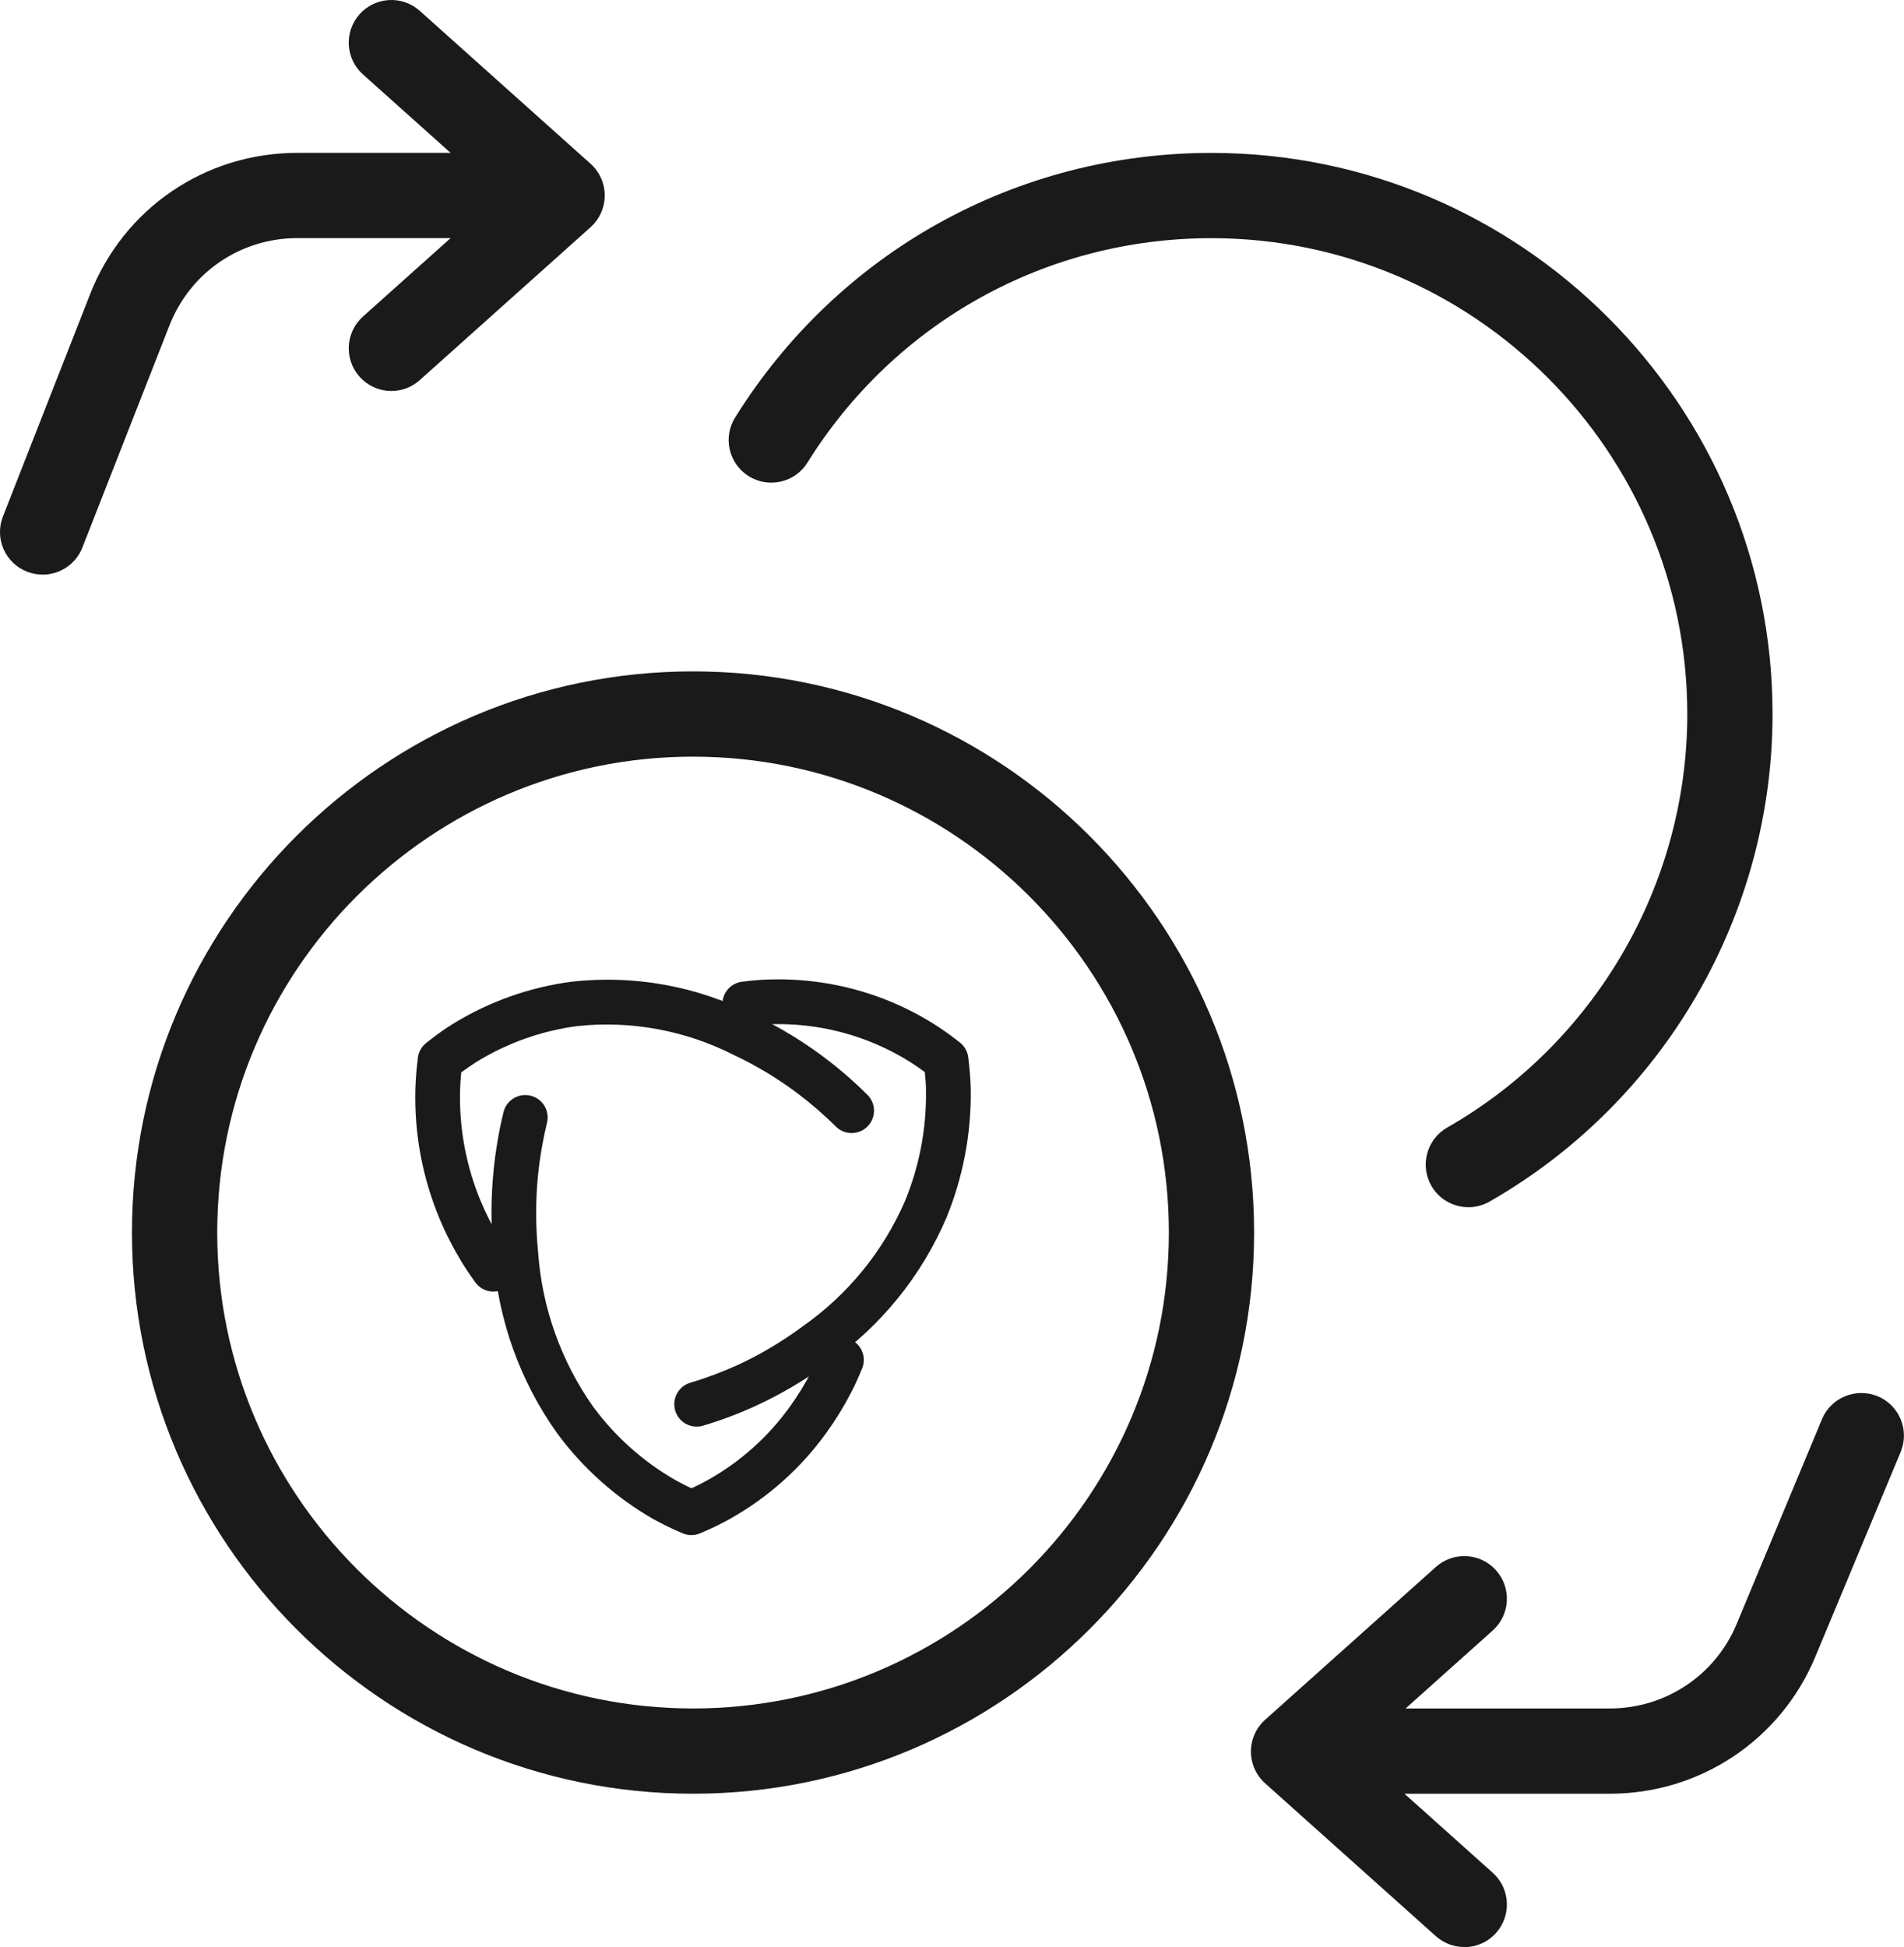 <?xml version="1.0" encoding="UTF-8"?>
<svg id="Calque_1" data-name="Calque 1" xmlns="http://www.w3.org/2000/svg" viewBox="0 0 33.501 34.252">
  <defs>
    <style>
      .cls-1 {
        fill: #1a1a1a;
      }
    </style>
  </defs>
  <g>
    <g id="ec85795a-ace1-4f42-849e-c7fb2831251c">
      <path class="cls-1" d="M8.683,22.722c-.126,0-.244-.059-.318-.161-.122-.168-.205-.298-.246-.367-.147-.242-.276-.494-.385-.755-.297-.712-.443-1.479-.426-2.25,.004-.162,.015-.324,.033-.48l.011-.1c.013-.104,.066-.199,.149-.263l.077-.06c.123-.096,.252-.187,.386-.271,.639-.394,1.355-.649,2.1-.746,1.091-.121,2.193,.077,3.172,.572,.757,.354,1.446,.838,2.037,1.43,.148,.159,.139,.408-.02,.556-.151,.141-.386,.141-.537,0-.215-.214-.444-.413-.686-.595-.351-.263-.728-.49-1.125-.676-.846-.429-1.798-.605-2.742-.506-.63,.082-1.236,.297-1.778,.63-.093,.059-.183,.122-.27,.186-.011,.112-.018,.228-.021,.343-.013,.661,.112,1.318,.367,1.928,.094,.224,.205,.442,.331,.649,.035,.057,.105,.167,.21,.309,.128,.175,.09,.422-.085,.55-.067,.049-.147,.075-.23,.076l-.006,.001Z"/>
    </g>
    <g id="b64788e9-89bc-48ba-a95c-3e8700063627">
      <path class="cls-1" d="M12.168,27.006c-.054-0-.108-.011-.158-.033l-.09-.039c-.142-.062-.284-.133-.424-.21-.662-.38-1.238-.893-1.691-1.507-.653-.916-1.041-1.994-1.12-3.117-.05-.503-.05-1.011,0-1.514,.035-.344,.092-.685,.174-1.021,.051-.211,.264-.341,.476-.29s.341,.264,.29,.476c-.073,.301-.126,.606-.158,.914-.044,.45-.044,.903,0,1.353,.068,.982,.403,1.926,.97,2.73,.387,.524,.877,.962,1.442,1.287,.095,.052,.192,.105,.289,.147,.097-.045,.194-.094,.289-.147,.568-.319,1.06-.758,1.44-1.287,.142-.197,.269-.405,.381-.621,.03-.06,.088-.177,.158-.341,.076-.204,.303-.307,.507-.231,.204,.076,.307,.303,.231,.507-.003,.007-.006,.015-.009,.022-.079,.194-.147,.332-.184,.403-.13,.252-.278,.493-.444,.723-.448,.62-1.026,1.135-1.693,1.51-.14,.078-.283,.149-.425,.21l-.09,.039c-.05,.023-.105,.036-.16,.036Z"/>
    </g>
    <g id="a497285f-a5f3-4168-b328-0c51a0ce8c45">
      <path class="cls-1" d="M12.251,25.097c-.217-.004-.391-.183-.387-.401,.003-.169,.114-.318,.275-.369,.288-.085,.569-.191,.843-.315,.4-.185,.779-.411,1.133-.673,.798-.557,1.425-1.324,1.811-2.217,.25-.61,.375-1.263,.367-1.922,0-.114-.009-.228-.021-.34-.087-.065-.178-.127-.271-.186-.746-.464-1.615-.692-2.493-.654-.064,.003-.191,.011-.362,.033-.216,.023-.41-.133-.433-.35-.022-.209,.124-.399,.332-.431,.202-.027,.353-.036,.431-.039,.278-.011,.556-.001,.832,.032,.75,.089,1.472,.342,2.113,.742,.135,.086,.266,.176,.388,.271l.077,.059c.085,.065,.139,.161,.151,.267l.011,.099c.018,.158,.029,.315,.033,.478,.008,.768-.137,1.529-.428,2.24-.438,1.025-1.154,1.908-2.067,2.548-.399,.295-.826,.548-1.276,.757-.307,.142-.624,.261-.948,.357-.036,.01-.074,.014-.111,.013Z"/>
    </g>
  </g>
  <g>
    <path class="cls-1" d="M12.194,31.555c-5.443,0-9.872-4.429-9.872-9.872S6.75,11.811,12.194,11.811s9.872,4.429,9.872,9.872-4.429,9.872-9.872,9.872Zm0-18.244c-4.616,0-8.372,3.756-8.372,8.372s3.755,8.372,8.372,8.372,8.372-3.756,8.372-8.372-3.756-8.372-8.372-8.372Z"/>
    <path class="cls-1" d="M25.836,21.237c-.261,0-.514-.136-.652-.378-.205-.359-.08-.817,.279-1.023,2.606-1.489,4.225-4.277,4.225-7.274,0-4.616-3.756-8.372-8.372-8.372-2.909,0-5.567,1.476-7.109,3.948-.219,.352-.683,.458-1.033,.239-.352-.219-.459-.682-.239-1.033,1.817-2.914,4.951-4.654,8.381-4.654,5.443,0,9.872,4.429,9.872,9.872,0,3.535-1.908,6.821-4.981,8.577-.117,.066-.245,.099-.371,.099Z"/>
    <path class="cls-1" d="M28.326,31.555h-5.072c-.414,0-.75-.336-.75-.75s.336-.75,.75-.75h5.072c.979,0,1.855-.584,2.231-1.487l1.501-3.602c.159-.382,.599-.56,.981-.403,.382,.159,.562,.599,.403,.981l-1.501,3.601c-.609,1.464-2.029,2.41-3.615,2.41Z"/>
    <path class="cls-1" d="M.75,10.109c-.091,0-.184-.017-.274-.052-.386-.151-.576-.586-.424-.972l1.533-3.909c.592-1.511,2.024-2.487,3.647-2.487h4.298c.414,0,.75,.336,.75,.75s-.336,.75-.75,.75H5.232c-1.002,0-1.884,.603-2.25,1.535l-1.533,3.909c-.116,.295-.399,.476-.698,.476Z"/>
    <path class="cls-1" d="M6.887,6.878c-.206,0-.411-.085-.56-.25-.276-.309-.249-.783,.059-1.059l2.38-2.13L6.386,1.309c-.309-.276-.335-.75-.059-1.059,.276-.308,.75-.336,1.059-.059l3.004,2.689c.159,.142,.25,.345,.25,.559s-.091,.416-.25,.559l-3.004,2.689c-.143,.128-.322,.191-.499,.191Z"/>
    <path class="cls-1" d="M25.764,34.252c-.179,0-.357-.064-.5-.191l-3.004-2.689c-.159-.143-.25-.346-.25-.559,0-.214,.091-.417,.25-.559l3.004-2.688c.307-.275,.782-.252,1.059,.059,.276,.309,.25,.782-.059,1.059l-2.38,2.13,2.38,2.131c.309,.276,.335,.75,.059,1.059-.148,.166-.352,.25-.559,.25Z"/>
  </g>
</svg>